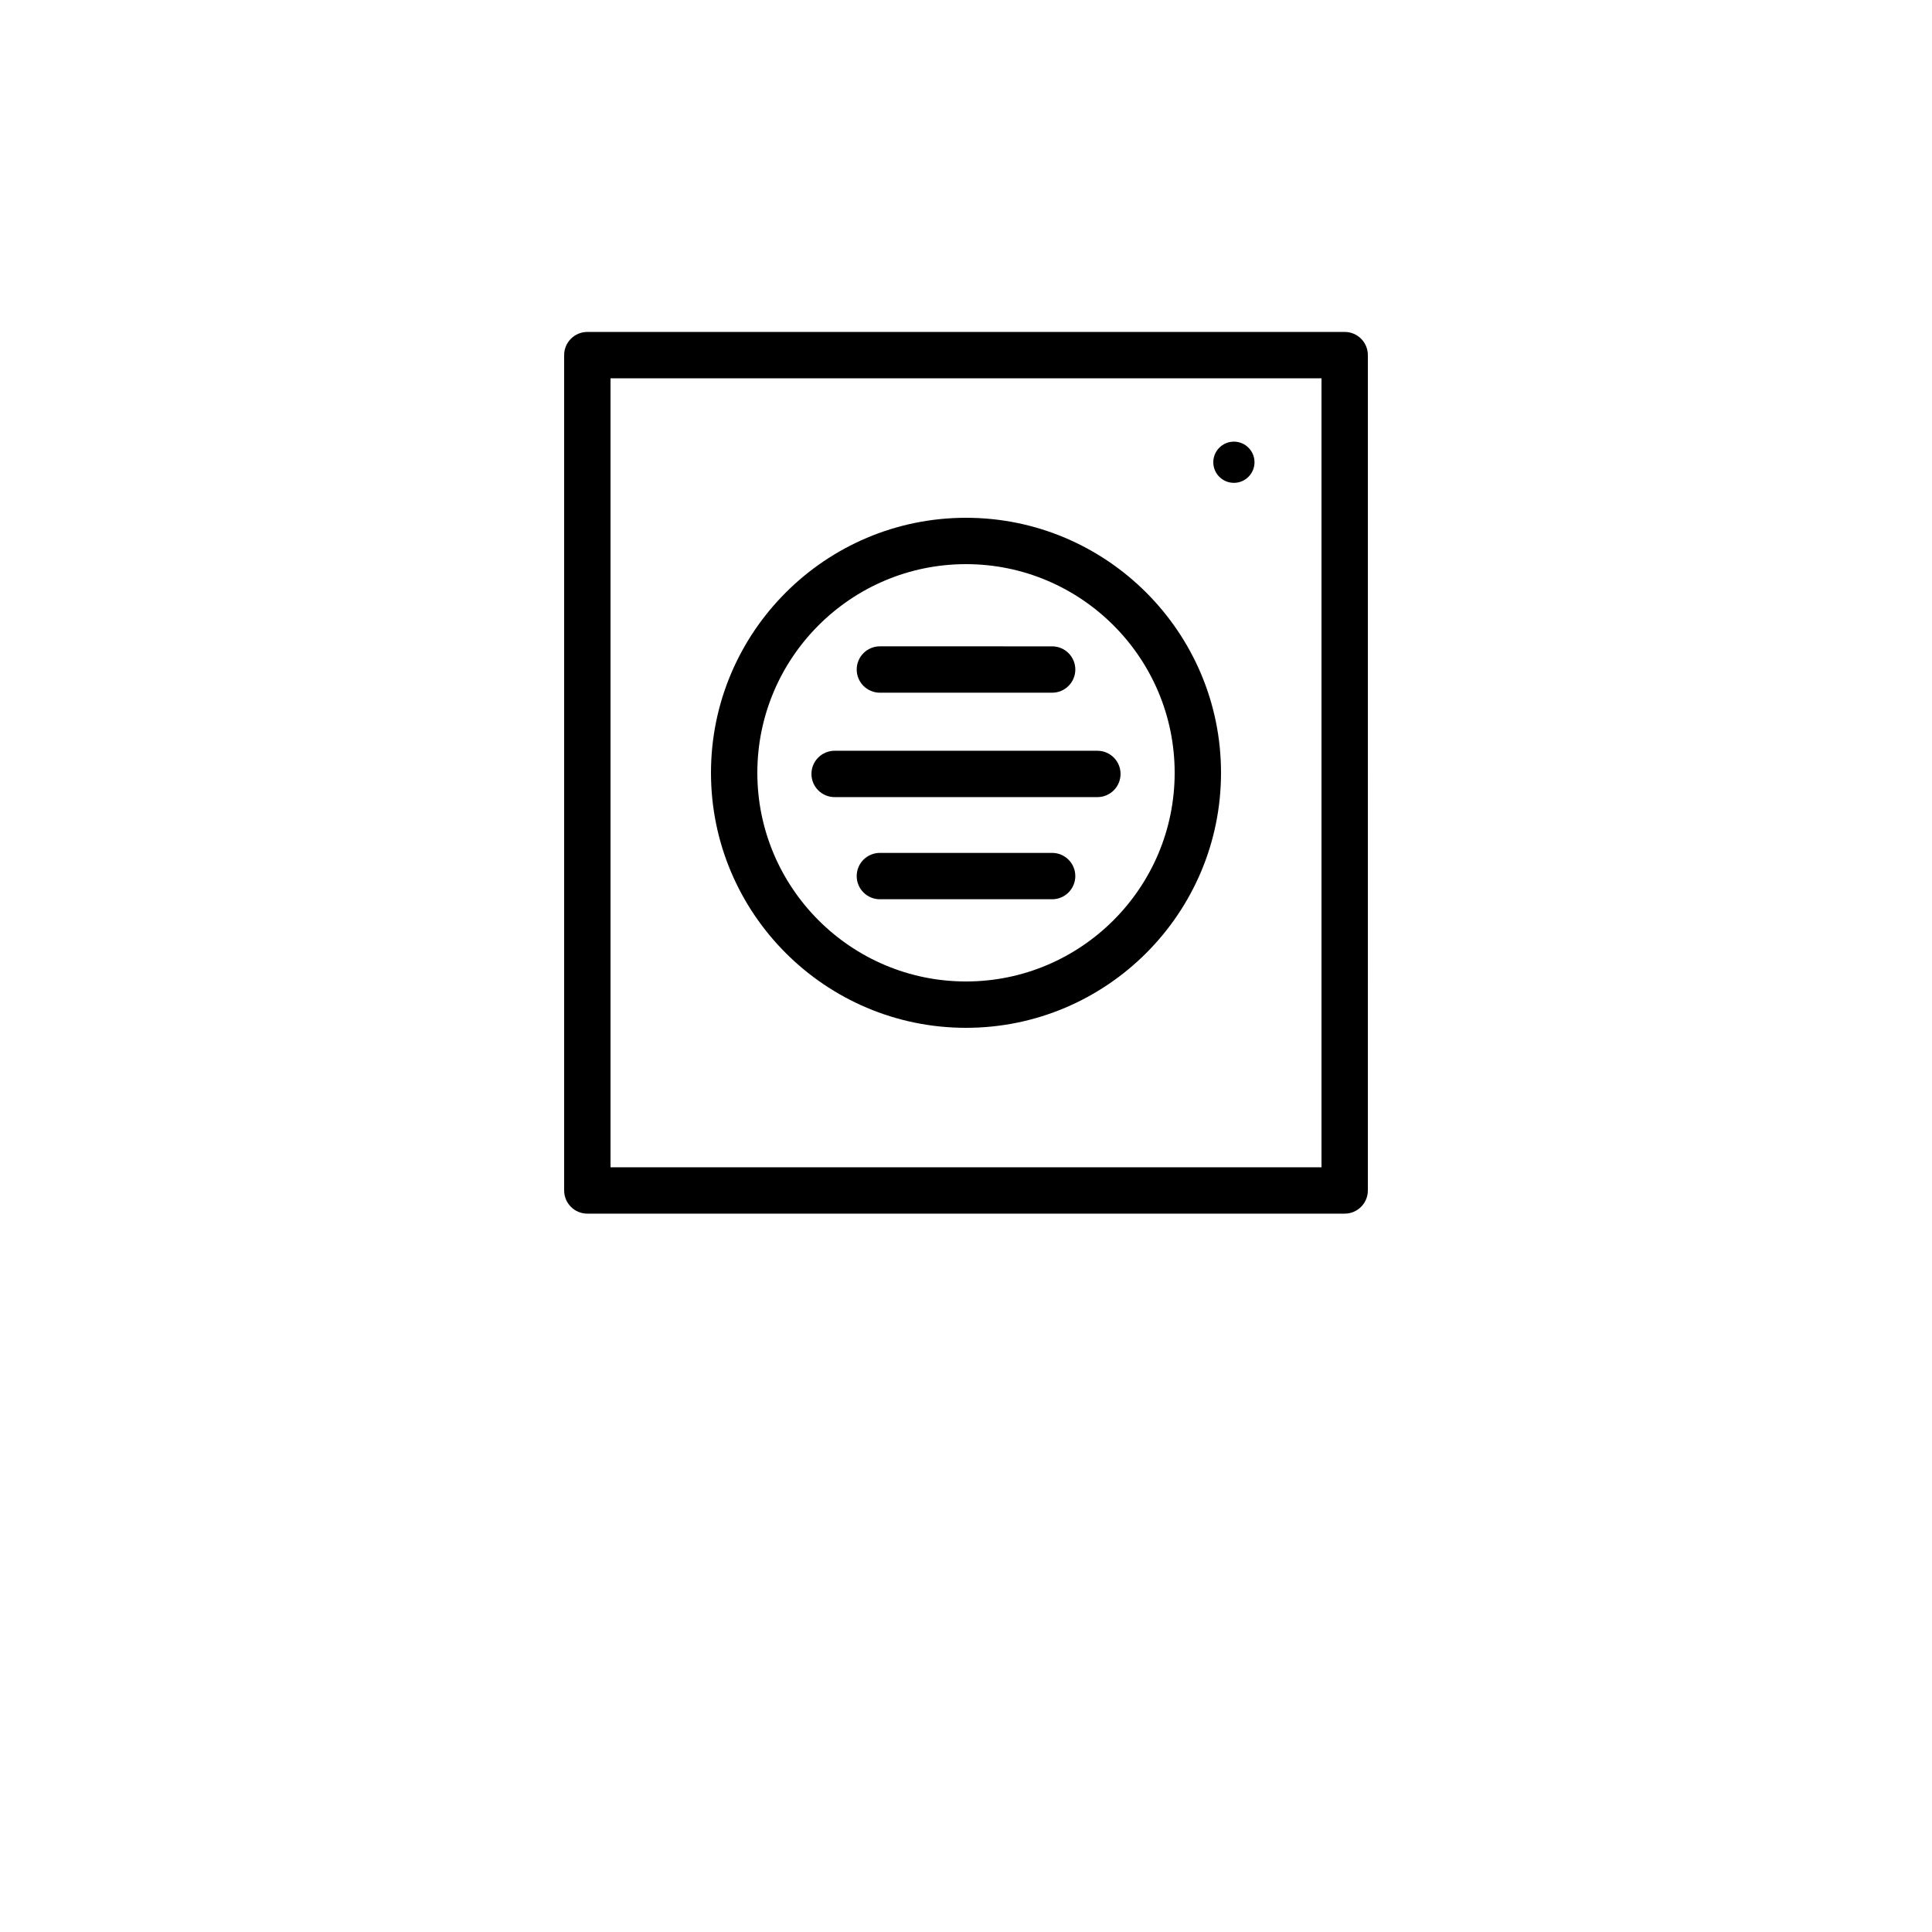 <?xml version="1.0" encoding="UTF-8"?>
<svg width="700pt" height="700pt" version="1.1" viewBox="0 0 700 700" xmlns="http://www.w3.org/2000/svg" xmlns:xlink="http://www.w3.org/1999/xlink">

 <g>
  <path d="m487.2 120.27h-274.4c-4.637 0-8.398 3.758-8.398 8.398v302.66c0 4.637 3.762 8.398 8.398 8.398h274.4c4.637 0 8.398-3.762 8.398-8.398l0.004-302.66c0-4.644-3.766-8.402-8.402-8.402zm-8.398 302.66h-257.6v-285.86h257.6z"/>
  <path d="m350 372.4c50.949 0 92.398-41.453 92.398-92.398 0-50.949-41.453-92.398-92.398-92.398-50.949 0-92.398 41.449-92.398 92.398s41.449 92.398 92.398 92.398zm0-168c41.68 0 75.602 33.914 75.602 75.602 0 41.68-33.918 75.602-75.602 75.602-41.68 0-75.602-33.922-75.602-75.602 0-41.688 33.922-75.602 75.602-75.602z"/>
  <path d="m397.6 288.81c4.637 0 8.398-3.762 8.398-8.398 0-4.641-3.762-8.398-8.398-8.398h-95.199c-4.637 0-8.398 3.758-8.398 8.398 0 4.637 3.762 8.398 8.398 8.398z"/>
  <path d="m318.8 250.98h62.41c4.637 0 8.398-3.758 8.398-8.398s-3.762-8.398-8.398-8.398l-62.41-0.004c-4.637 0-8.398 3.758-8.398 8.398 0 4.644 3.762 8.402 8.398 8.402z"/>
  <path d="m381.2 309.02h-62.406c-4.637 0-8.398 3.762-8.398 8.398s3.762 8.398 8.398 8.398h62.41c4.637 0 8.398-3.762 8.398-8.398 0.004-4.637-3.766-8.398-8.402-8.398z"/>
  <path d="m454.53 167.48c0 4.125-3.344 7.465-7.465 7.465-4.125 0-7.465-3.34-7.465-7.465 0-4.121 3.34-7.465 7.465-7.465 4.121 0 7.465 3.344 7.465 7.465"/>

 </g>
</svg>
